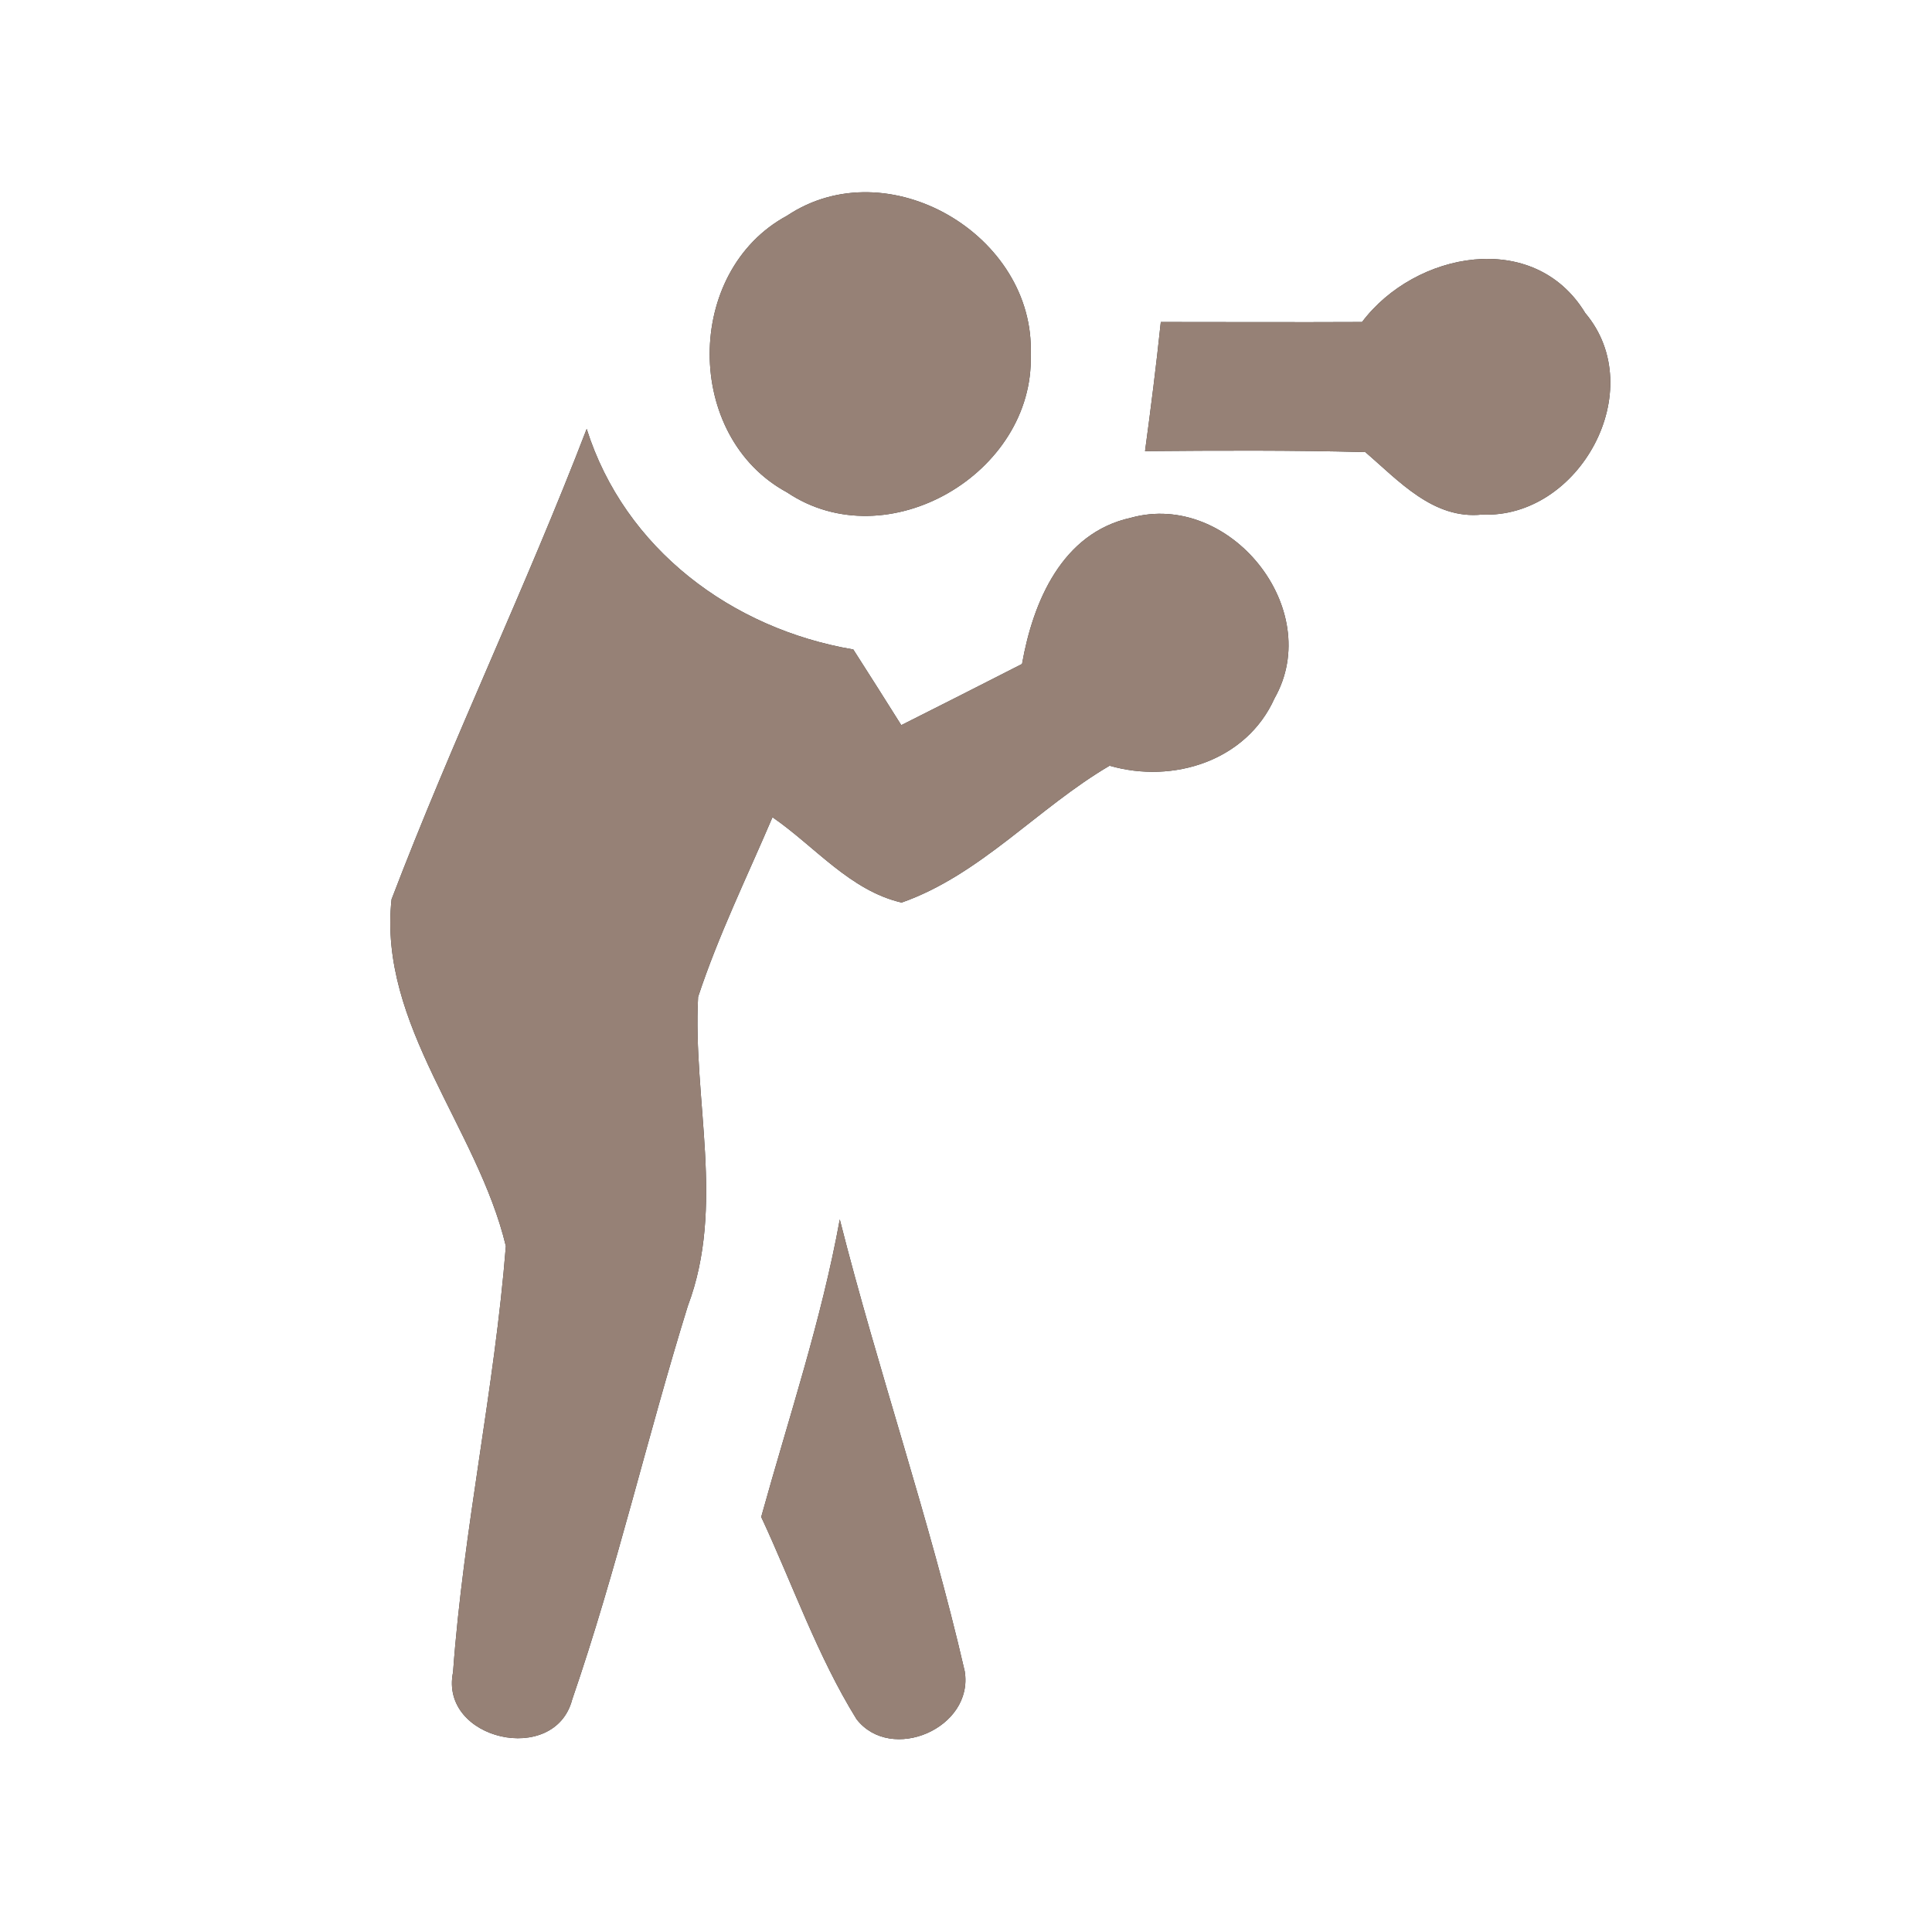 <?xml version="1.0" encoding="UTF-8" ?>
<!DOCTYPE svg PUBLIC "-//W3C//DTD SVG 1.1//EN" "http://www.w3.org/Graphics/SVG/1.1/DTD/svg11.dtd">
<svg width="60pt" height="60pt" viewBox="0 0 60 60" version="1.1" xmlns="http://www.w3.org/2000/svg">
<rect x="0" y="0" width="60" height="60" fill="#333333" stroke="none"/>
<g id="#ffffffff">
<path fill="#ffffff" opacity="1.00" d=" M 0.00 0.00 L 60.00 0.00 L 60.00 60.00 L 0.00 60.00 L 0.00 0.00 M 24.44 6.70 C 21.24 8.43 21.24 13.56 24.44 15.29 C 27.55 17.38 32.13 14.70 32.01 11.01 C 32.15 7.30 27.57 4.61 24.44 6.70 M 42.30 10.00 C 40.21 10.01 38.13 10.00 36.05 10.00 C 35.91 11.34 35.74 12.68 35.56 14.01 C 37.84 13.99 40.12 13.98 42.40 14.04 C 43.44 14.93 44.51 16.14 46.03 15.98 C 49.05 16.11 51.25 12.11 49.23 9.72 C 47.64 7.10 43.94 7.82 42.30 10.00 M 12.16 27.93 C 11.74 31.83 14.83 35.02 15.71 38.70 C 15.36 43.13 14.39 47.50 14.07 51.93 C 13.64 54.04 17.23 54.85 17.77 52.78 C 19.15 48.77 20.10 44.62 21.36 40.56 C 22.53 37.46 21.51 34.16 21.68 30.96 C 22.31 29.05 23.20 27.23 23.99 25.38 C 25.30 26.28 26.40 27.66 28.00 28.03 C 30.45 27.17 32.24 25.08 34.46 23.78 C 36.43 24.35 38.71 23.63 39.58 21.69 C 41.16 18.91 38.18 15.23 35.12 16.08 C 32.98 16.55 32.08 18.69 31.74 20.62 C 30.49 21.26 29.24 21.89 27.99 22.52 C 27.62 21.93 26.88 20.76 26.50 20.17 C 22.73 19.53 19.40 17.05 18.22 13.32 C 16.33 18.24 14.04 23.00 12.16 27.93 M 23.64 47.11 C 24.62 49.21 25.38 51.42 26.60 53.39 C 27.67 54.77 30.25 53.67 29.96 51.90 C 28.87 47.17 27.27 42.57 26.08 37.87 C 25.51 41.01 24.49 44.04 23.64 47.11 Z" />
</g>
<g id="#000000ff">
<path fill="#968176" opacity="1.00" d=" M 24.44 6.70 C 27.57 4.61 32.15 7.30 32.01 11.01 C 32.13 14.70 27.55 17.38 24.44 15.29 C 21.24 13.56 21.24 8.43 24.44 6.70 Z" />
<path fill="#968176" opacity="1.00" d=" M 42.30 10.00 C 43.94 7.82 47.64 7.10 49.23 9.72 C 51.25 12.11 49.05 16.11 46.03 15.98 C 44.51 16.14 43.44 14.93 42.40 14.04 C 40.12 13.98 37.84 13.99 35.56 14.01 C 35.74 12.68 35.91 11.34 36.05 10.00 C 38.13 10.00 40.21 10.01 42.30 10.00 Z" />
<path fill="#968176" opacity="1.00" d=" M 12.16 27.93 C 14.04 23.00 16.33 18.24 18.22 13.32 C 19.40 17.05 22.73 19.53 26.50 20.17 C 26.88 20.76 27.62 21.93 27.99 22.52 C 29.24 21.89 30.49 21.26 31.74 20.62 C 32.08 18.69 32.98 16.55 35.12 16.08 C 38.18 15.23 41.16 18.91 39.58 21.69 C 38.71 23.63 36.43 24.35 34.46 23.78 C 32.24 25.08 30.45 27.17 28.00 28.03 C 26.40 27.66 25.30 26.28 23.99 25.38 C 23.20 27.23 22.31 29.05 21.68 30.96 C 21.51 34.16 22.53 37.46 21.36 40.56 C 20.10 44.62 19.15 48.77 17.77 52.78 C 17.23 54.85 13.64 54.04 14.07 51.93 C 14.39 47.50 15.36 43.13 15.71 38.70 C 14.83 35.02 11.74 31.83 12.16 27.93 Z" />
<path fill="#968176" opacity="1.00" d=" M 23.64 47.11 C 24.49 44.04 25.51 41.01 26.08 37.87 C 27.27 42.57 28.87 47.17 29.96 51.90 C 30.25 53.67 27.67 54.77 26.60 53.39 C 25.38 51.42 24.62 49.21 23.64 47.11 Z" />
</g>
</svg>
